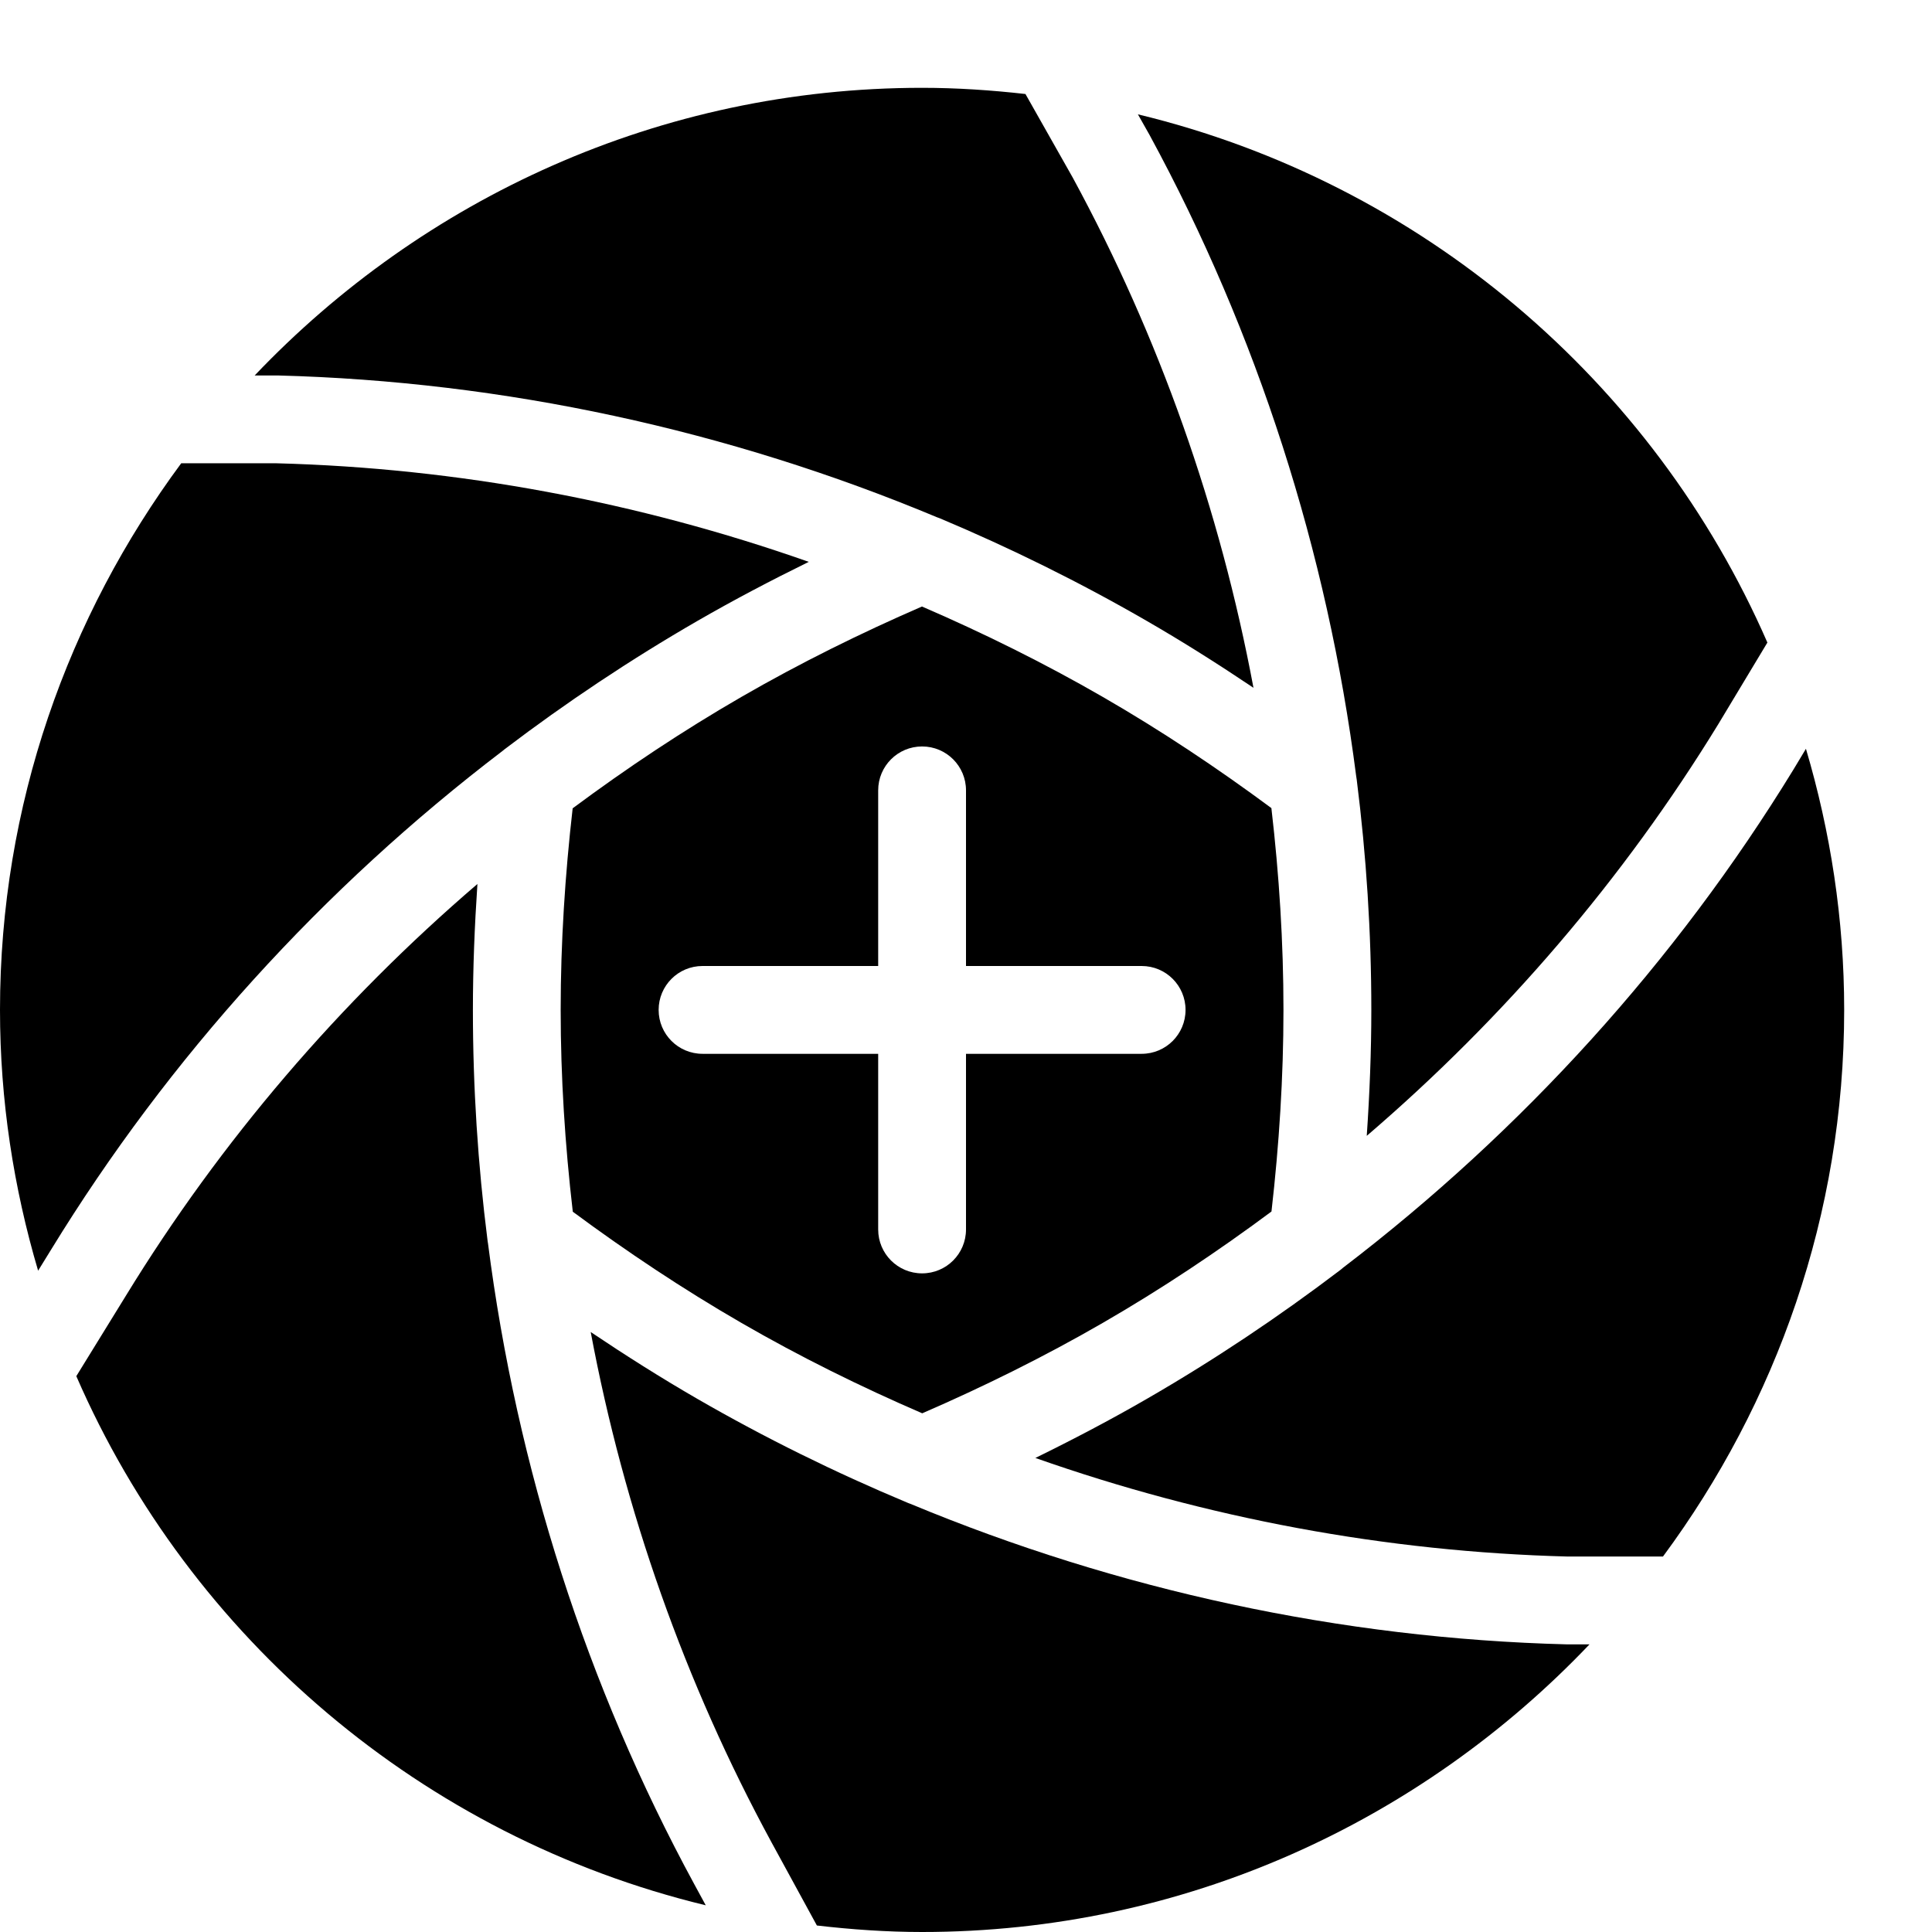 <?xml version="1.0" encoding="UTF-8" standalone="no"?>
<svg width="44px" height="44px" viewBox="0 0 44 44" version="1.1" xmlns="http://www.w3.org/2000/svg" xmlns:xlink="http://www.w3.org/1999/xlink">
    <!-- Generator: Sketch 3.7.2 (28276) - http://www.bohemiancoding.com/sketch -->
    <title>pho-aperture-plus</title>
    <desc>Created with Sketch.</desc>
    <defs></defs>
    <g id="44px-Glyph" stroke="none" stroke-width="1" fill="none" fill-rule="evenodd">
        <g id="pho-aperture-plus" fill="#000000">
            <path d="M11.445,17.102 C11.463,17.087 11.479,17.073 11.498,17.059 C12.895,15.998 14.359,15.021 15.885,14.14 C16.712,13.663 17.56,13.218 18.419,12.796 C14.522,11.424 10.424,10.659 6.299,10.551 L4.127,10.551 C1.546,14.04 0,18.338 0,23 C0,25.064 0.311,27.054 0.868,28.939 L1.164,28.459 C3.846,24.081 7.35,20.223 11.445,17.102" id="Fill-16"></path>
            <path d="M37.873,35.449 C40.454,31.96 42,27.662 42,23 C42,20.933 41.688,18.94 41.129,17.053 L40.841,17.532 C38.163,21.905 34.67,25.753 30.589,28.87 C30.568,28.89 30.546,28.906 30.524,28.924 C29.12,29.991 27.649,30.975 26.115,31.86 C25.288,32.338 24.439,32.783 23.58,33.204 C27.477,34.577 31.575,35.342 35.701,35.449 L37.873,35.449 Z" id="Fill-18"></path>
            <path d="M35.675,37.449 C30.543,37.316 25.467,36.218 20.734,34.249 C20.706,34.241 20.681,34.228 20.654,34.218 C19.019,33.534 17.425,32.749 15.885,31.86 C15.057,31.382 14.247,30.869 13.453,30.336 C14.213,34.397 15.599,38.329 17.569,41.955 L18.604,43.852 C19.392,43.943 20.189,44 21,44 C26.98,44 32.371,41.474 36.2,37.449 L35.675,37.449 Z" id="Fill-20"></path>
            <path d="M26.181,3.075 C28.639,7.6 30.23,12.567 30.886,17.675 C30.891,17.703 30.896,17.73 30.899,17.76 C31.118,19.494 31.231,21.244 31.231,23 C31.231,23.955 31.192,24.913 31.127,25.868 C34.264,23.179 36.977,20.013 39.132,16.494 L40.251,14.634 C37.649,8.671 32.356,4.157 25.915,2.604 L26.181,3.075 Z" id="Fill-23"></path>
            <path d="M15.812,42.912 C13.357,38.393 11.768,33.424 11.113,28.312 C11.11,28.293 11.105,28.274 11.104,28.255 C10.883,26.516 10.77,24.76 10.77,23 C10.77,22.043 10.809,21.085 10.873,20.132 C7.736,22.821 5.024,25.987 2.869,29.506 L1.738,31.341 C4.333,37.313 9.63,41.834 16.073,43.392 L15.812,42.912 Z" id="Fill-25"></path>
            <path d="M6.325,8.551 C11.481,8.685 16.582,9.792 21.336,11.779 C21.359,11.787 21.381,11.795 21.404,11.804 C23.018,12.483 24.593,13.261 26.115,14.14 C26.942,14.617 27.752,15.13 28.547,15.664 C27.787,11.603 26.401,7.671 24.431,4.045 L23.354,2.141 C22.58,2.054 21.797,2 21,2 C15.02,2 9.629,4.526 5.8,8.551 L6.325,8.551 Z" id="Fill-27"></path>
            <path d="M26,24 L22,24 L22,28 C22,28.553 21.553,29 21,29 C20.447,29 20,28.553 20,28 L20,24 L16,24 C15.447,24 15,23.553 15,23 C15,22.447 15.447,22 16,22 L20,22 L20,18 C20,17.447 20.447,17 21,17 C21.553,17 22,17.447 22,18 L22,22 L26,22 C26.553,22 27,22.447 27,23 C27,23.553 26.553,24 26,24 M28.955,18.404 C27.726,17.493 26.442,16.637 25.115,15.872 C23.782,15.103 22.404,14.421 20.997,13.813 C19.596,14.421 18.213,15.105 16.885,15.872 C15.552,16.642 14.273,17.494 13.042,18.409 C12.869,19.922 12.769,21.462 12.769,23 C12.769,24.539 12.868,26.073 13.045,27.596 C14.27,28.503 15.554,29.359 16.885,30.128 C18.217,30.898 19.595,31.579 21.003,32.187 C22.403,31.58 23.787,30.895 25.115,30.128 C26.448,29.358 27.727,28.506 28.957,27.591 C29.131,26.074 29.23,24.534 29.23,23 C29.23,21.461 29.132,19.927 28.955,18.404" id="Fill-29"></path>
        </g>
    </g>
</svg>